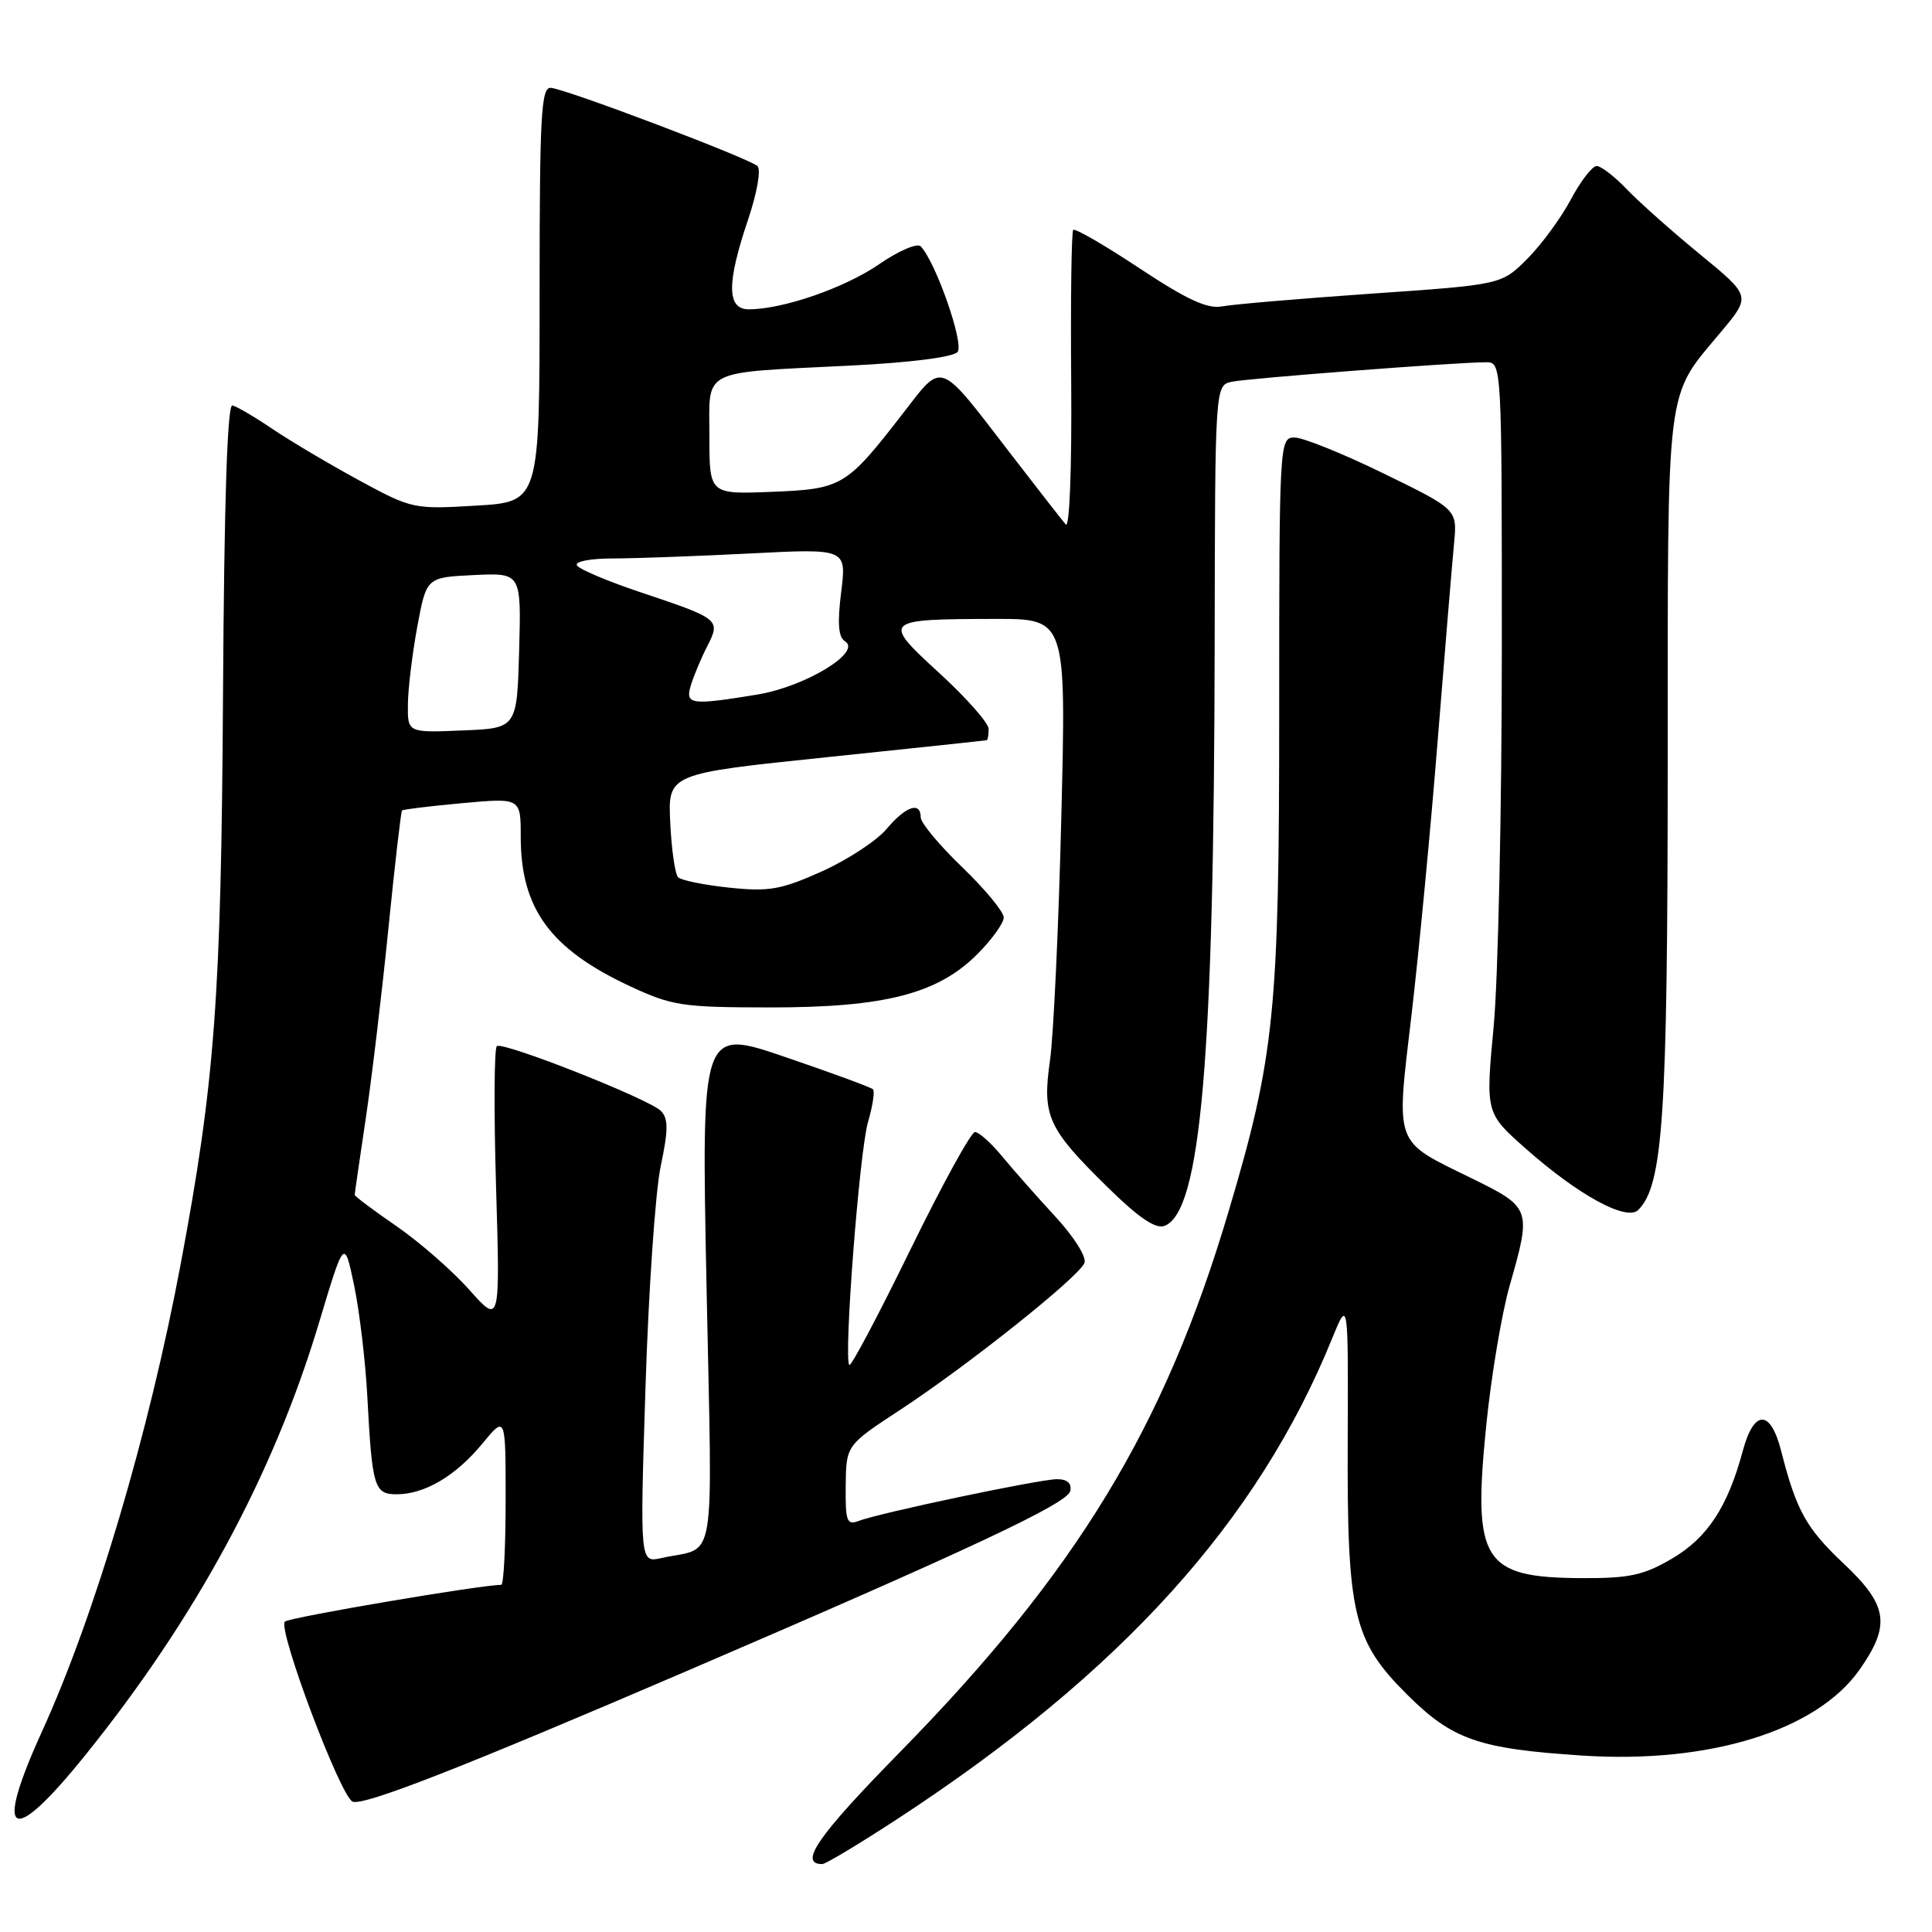 <?xml version="1.0" encoding="UTF-8" standalone="no"?>
<!DOCTYPE svg PUBLIC "-//W3C//DTD SVG 1.1//EN" "http://www.w3.org/Graphics/SVG/1.1/DTD/svg11.dtd" >
<svg xmlns="http://www.w3.org/2000/svg" xmlns:xlink="http://www.w3.org/1999/xlink" version="1.1" viewBox="0 0 256 256">
 <g >
 <path fill="currentColor"
d=" M 119.14 240.87 C 148.58 221.59 166.68 201.56 176.49 177.41 C 178.65 172.11 178.65 172.11 178.58 190.80 C 178.48 213.96 179.29 217.40 186.44 224.53 C 192.46 230.52 195.90 231.72 209.63 232.62 C 226.48 233.73 240.69 229.33 246.38 221.27 C 250.56 215.32 250.18 212.73 244.29 207.18 C 239.32 202.49 238.02 200.15 236.01 192.25 C 234.60 186.73 232.42 186.73 230.93 192.24 C 228.93 199.69 226.24 203.77 221.54 206.53 C 217.76 208.74 215.90 209.14 209.54 209.11 C 196.48 209.04 195.13 206.88 196.92 189.02 C 197.57 182.47 198.98 174.05 200.05 170.31 C 202.95 160.18 202.88 159.99 194.98 156.12 C 184.62 151.05 184.97 152.02 187.03 134.50 C 188.00 126.25 189.57 109.83 190.51 98.00 C 191.46 86.17 192.43 74.47 192.67 72.00 C 193.10 67.50 193.10 67.50 183.30 62.72 C 177.91 60.09 172.60 57.95 171.50 57.97 C 169.54 58.00 169.50 58.68 169.50 94.25 C 169.50 134.09 168.91 139.93 162.80 160.50 C 154.31 189.13 142.66 208.28 119.23 232.18 C 108.36 243.26 105.77 247.00 108.95 247.00 C 109.41 247.00 113.99 244.24 119.14 240.87 Z  M 11.25 232.63 C 25.94 214.42 36.22 195.42 42.26 175.31 C 45.62 164.11 45.62 164.11 46.92 170.31 C 47.63 173.71 48.42 180.32 48.67 185.00 C 49.31 197.09 49.58 198.00 52.57 198.00 C 56.26 198.00 60.40 195.56 63.91 191.29 C 67.00 187.54 67.00 187.54 67.00 198.77 C 67.00 204.95 66.74 210.00 66.42 210.00 C 63.72 210.00 38.33 214.31 37.75 214.87 C 36.75 215.85 45.13 238.11 46.73 238.73 C 48.22 239.30 61.16 234.24 91.00 221.42 C 128.36 205.37 141.48 199.21 141.82 197.57 C 142.03 196.54 141.42 196.00 140.06 196.00 C 137.75 196.00 116.53 200.47 113.75 201.54 C 112.21 202.13 112.01 201.56 112.06 196.86 C 112.12 191.50 112.12 191.50 119.31 186.79 C 128.32 180.88 142.99 169.18 143.70 167.34 C 144.00 166.57 142.30 163.87 139.86 161.23 C 137.46 158.63 134.29 155.04 132.81 153.25 C 131.34 151.46 129.71 150.00 129.19 150.00 C 128.67 150.00 124.81 157.04 120.60 165.65 C 116.40 174.25 112.77 181.10 112.54 180.87 C 111.76 180.09 113.88 152.52 115.02 148.66 C 115.64 146.54 115.93 144.60 115.68 144.34 C 115.42 144.08 110.20 142.16 104.07 140.07 C 92.93 136.26 92.93 136.26 93.62 170.51 C 94.39 208.74 95.05 204.80 87.64 206.45 C 84.79 207.09 84.79 207.09 85.53 183.86 C 85.93 171.08 86.84 157.89 87.54 154.56 C 88.56 149.74 88.57 148.24 87.58 147.21 C 86.11 145.67 66.80 138.03 65.84 138.61 C 65.48 138.82 65.43 147.21 65.73 157.25 C 66.27 175.50 66.27 175.50 62.19 170.91 C 59.95 168.39 55.61 164.60 52.56 162.49 C 49.50 160.39 47.00 158.51 47.00 158.33 C 47.00 158.14 47.66 153.60 48.46 148.24 C 49.26 142.88 50.61 131.56 51.46 123.08 C 52.31 114.60 53.13 107.54 53.27 107.39 C 53.42 107.25 57.02 106.81 61.27 106.42 C 69.00 105.72 69.00 105.72 69.00 110.89 C 69.00 120.41 72.92 125.76 83.50 130.69 C 89.06 133.28 90.42 133.48 102.00 133.49 C 117.20 133.50 124.24 131.70 129.49 126.44 C 131.42 124.51 133.00 122.32 133.00 121.57 C 133.00 120.82 130.52 117.82 127.50 114.91 C 124.47 112.00 122.00 109.03 122.00 108.31 C 122.00 106.15 120.02 106.82 117.48 109.84 C 116.16 111.41 112.29 113.94 108.89 115.47 C 103.49 117.89 101.91 118.17 96.64 117.62 C 93.31 117.27 90.26 116.65 89.85 116.24 C 89.45 115.83 88.98 112.58 88.81 109.01 C 88.50 102.52 88.50 102.52 109.50 100.34 C 121.05 99.14 130.61 98.12 130.75 98.08 C 130.89 98.04 131.00 97.36 131.00 96.59 C 131.00 95.81 128.07 92.49 124.49 89.21 C 116.80 82.16 116.93 82.04 131.89 82.01 C 141.28 82.00 141.28 82.00 140.63 108.25 C 140.28 122.69 139.60 137.20 139.13 140.50 C 138.08 147.89 138.81 149.50 146.74 157.29 C 150.89 161.37 153.13 162.89 154.31 162.43 C 159.12 160.59 160.87 140.34 160.95 85.27 C 161.00 51.04 161.00 51.04 163.25 50.58 C 165.55 50.11 193.10 48.00 196.90 48.00 C 199.00 48.00 199.00 48.05 199.00 86.25 C 198.99 107.29 198.51 129.67 197.92 135.99 C 196.84 147.48 196.84 147.48 202.17 152.20 C 209.17 158.39 215.54 161.86 217.08 160.32 C 220.37 157.03 220.97 147.95 220.98 101.20 C 221.00 49.68 220.60 52.92 228.14 43.86 C 232.00 39.23 232.00 39.23 225.25 33.69 C 221.54 30.65 217.18 26.77 215.56 25.08 C 213.95 23.39 212.15 22.00 211.56 22.00 C 210.98 22.00 209.44 24.00 208.14 26.44 C 206.84 28.88 204.25 32.42 202.37 34.30 C 198.95 37.72 198.95 37.72 181.72 38.91 C 172.25 39.57 163.34 40.33 161.92 40.60 C 159.99 40.96 157.27 39.71 150.99 35.55 C 146.40 32.51 142.45 30.22 142.21 30.46 C 141.97 30.70 141.85 39.80 141.94 50.69 C 142.03 62.03 141.72 70.07 141.22 69.50 C 140.75 68.95 137.40 64.66 133.79 59.97 C 124.30 47.62 124.98 47.88 119.70 54.70 C 112.14 64.48 111.60 64.80 102.25 65.17 C 94.00 65.50 94.00 65.50 94.00 57.83 C 94.00 48.73 92.56 49.45 112.72 48.44 C 120.61 48.05 126.32 47.32 126.88 46.64 C 127.78 45.56 124.01 34.76 122.00 32.64 C 121.55 32.17 119.07 33.23 116.49 35.01 C 111.93 38.15 103.80 40.96 99.25 40.99 C 96.30 41.00 96.26 37.58 99.12 29.11 C 100.31 25.59 100.86 22.47 100.37 22.01 C 99.32 21.00 75.12 11.83 73.00 11.64 C 71.70 11.52 71.50 15.16 71.50 39.00 C 71.50 66.50 71.50 66.50 63.09 67.00 C 54.82 67.49 54.57 67.44 47.59 63.65 C 43.69 61.53 38.54 58.48 36.15 56.87 C 33.76 55.25 31.35 53.84 30.79 53.72 C 30.12 53.57 29.70 66.63 29.55 92.00 C 29.31 132.18 28.48 143.31 23.94 167.50 C 19.72 189.97 12.58 214.04 5.55 229.46 C -0.88 243.58 1.40 244.84 11.25 232.63 Z  M 54.05 93.29 C 54.07 91.21 54.64 86.58 55.30 83.00 C 56.51 76.50 56.51 76.50 62.79 76.20 C 69.07 75.90 69.07 75.90 68.79 86.20 C 68.50 96.50 68.50 96.50 61.25 96.79 C 54.00 97.09 54.00 97.09 54.05 93.29 Z  M 91.56 90.75 C 91.94 89.51 92.91 87.20 93.72 85.62 C 95.51 82.09 95.40 82.00 84.76 78.44 C 80.50 77.01 76.76 75.43 76.45 74.92 C 76.13 74.40 78.21 74.00 81.19 74.00 C 84.11 73.99 92.28 73.70 99.34 73.34 C 112.18 72.68 112.18 72.68 111.46 78.45 C 110.94 82.61 111.09 84.44 111.97 84.98 C 114.26 86.40 106.69 90.99 100.36 92.03 C 91.46 93.49 90.75 93.38 91.56 90.75 Z "/>
</g>
</svg>